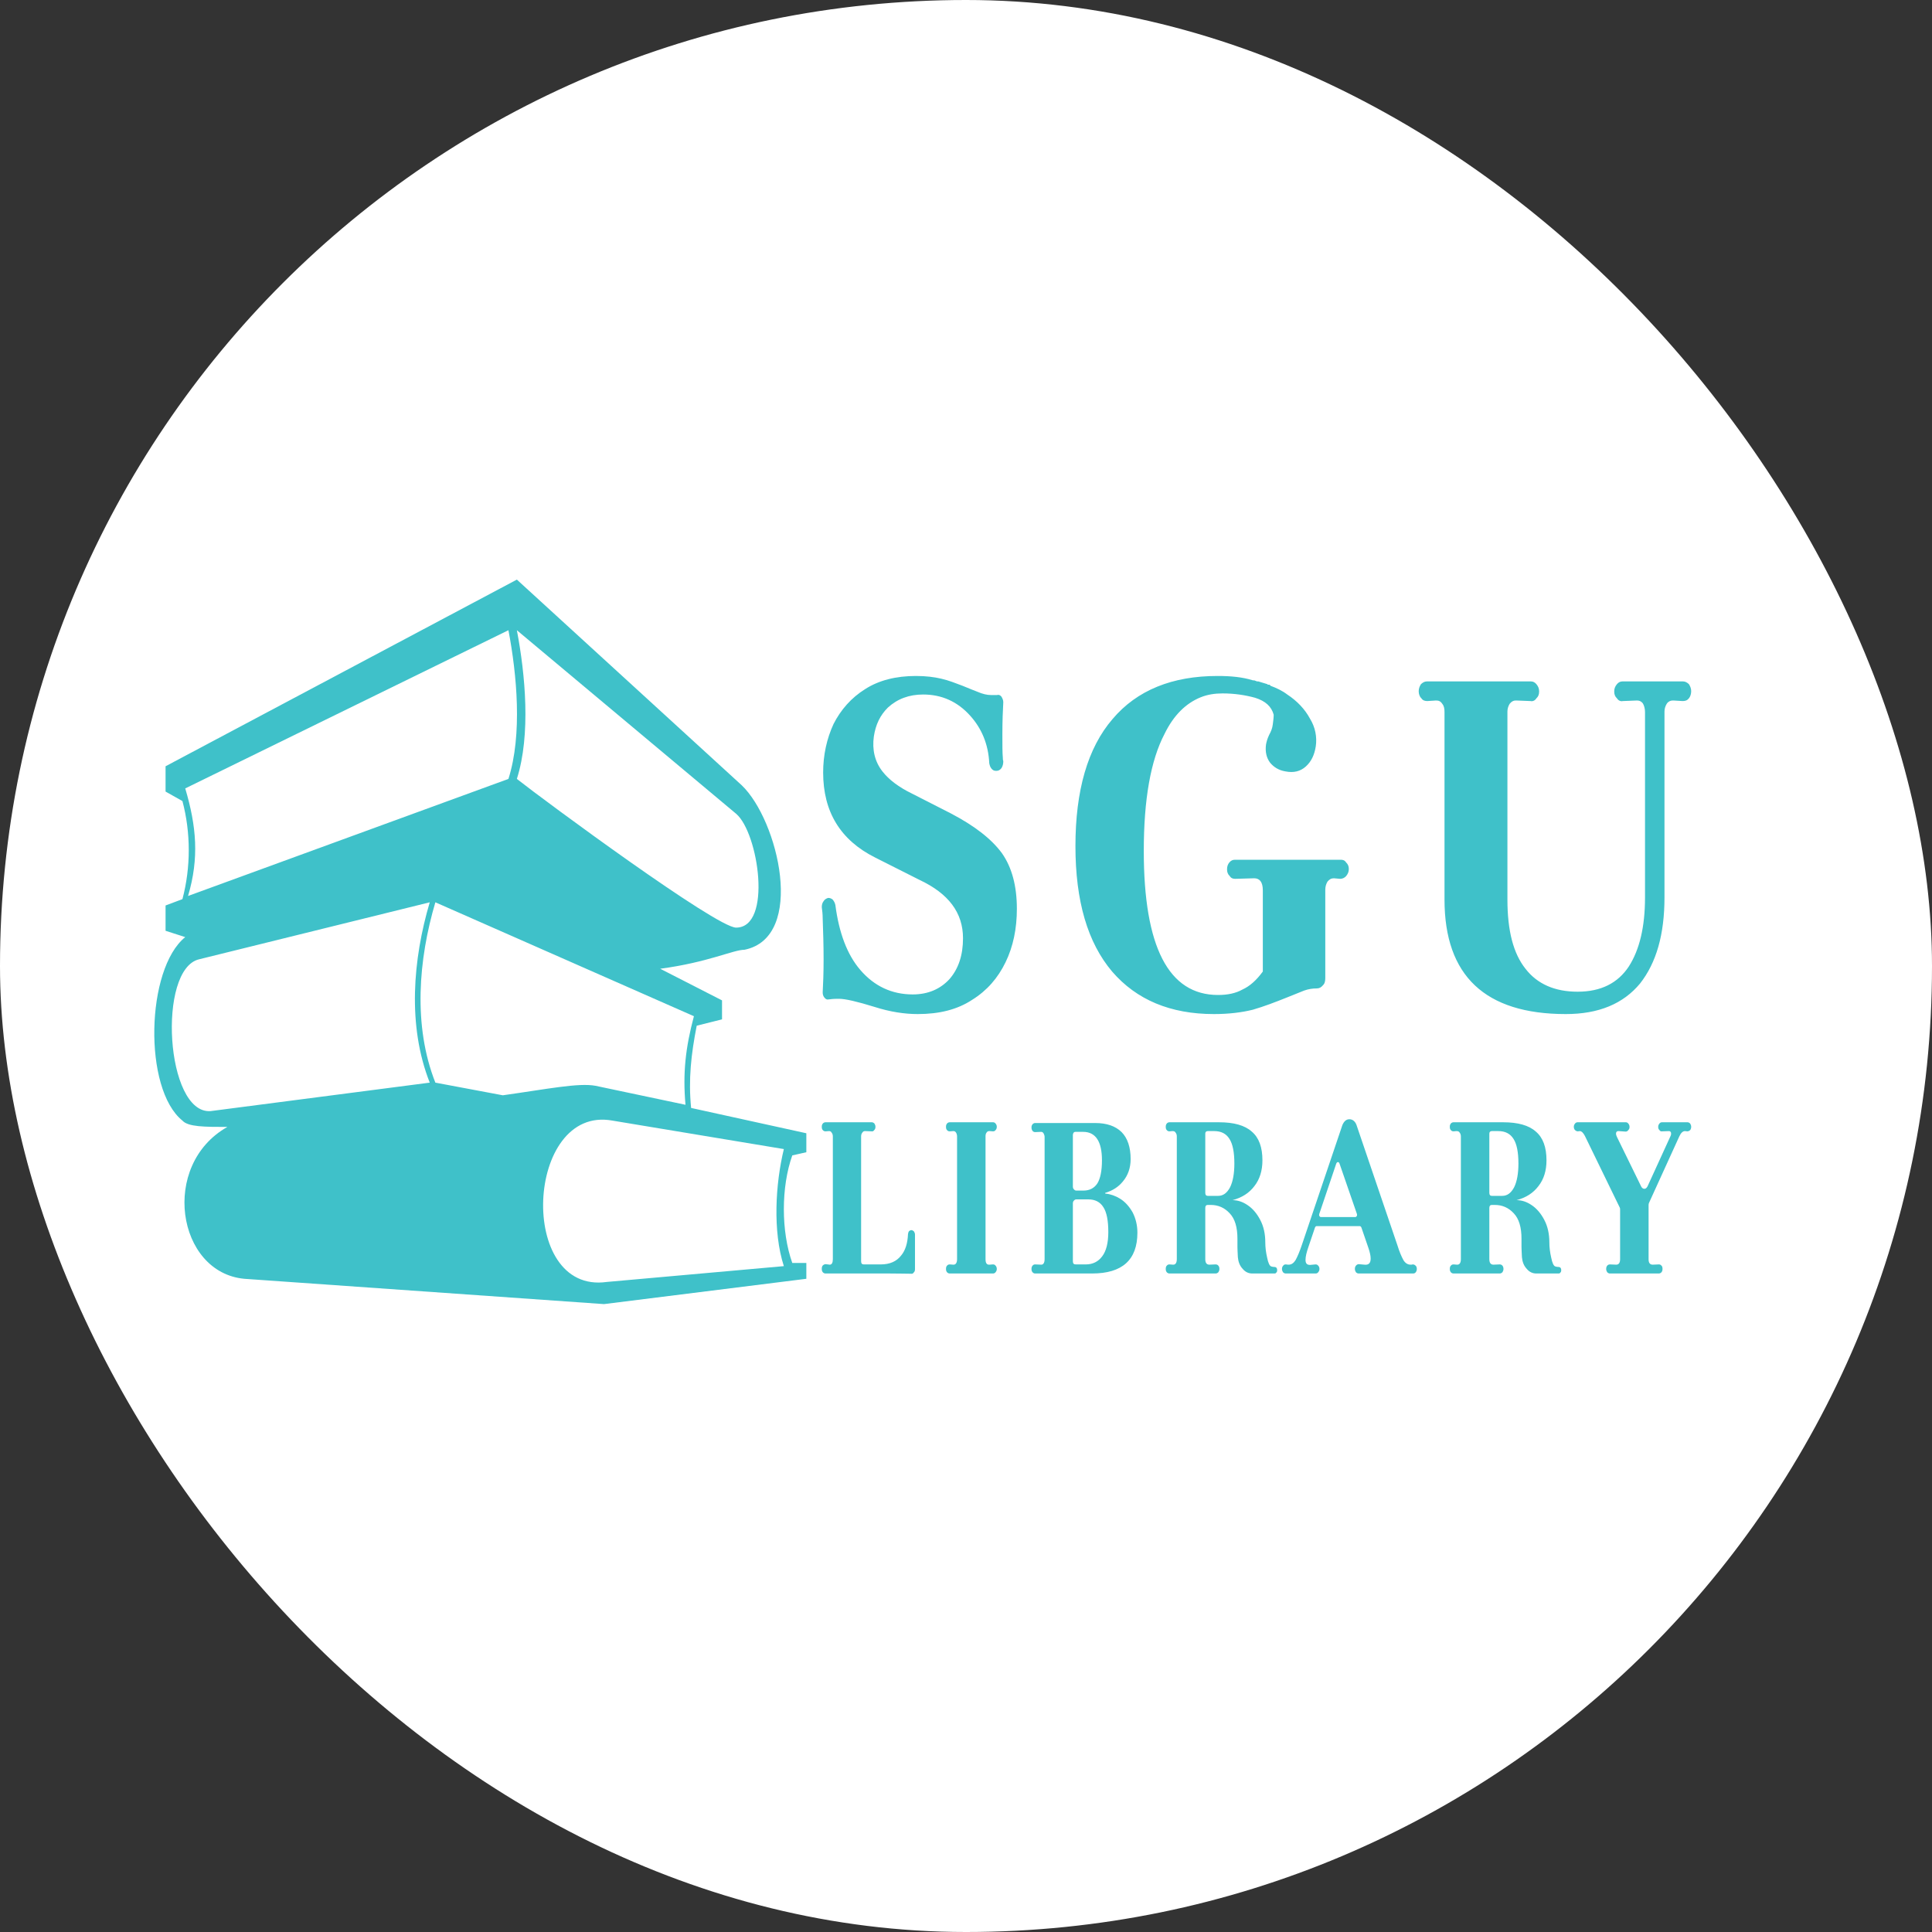 <svg width="200" height="200" viewBox="0 0 200 200" fill="none" xmlns="http://www.w3.org/2000/svg">
<rect x="0" y="0" width="200" height="200" fill="#333333" stroke="none"/>
<rect width="200" height="200" rx="100" fill="white"/>
<path d="M19.176 97.009L17.139 96.354V93.734L18.885 93.079C19.758 89.803 19.758 86.201 18.885 82.926L17.139 81.943V79.323L53.506 60L76.78 81.288C80.562 84.891 83.472 97.009 77.071 98.319C75.907 98.319 73.289 99.629 68.343 100.284L74.744 103.559V105.524L72.125 106.179C71.543 109.127 71.252 111.747 71.543 114.694L83.472 117.314V119.279L82.017 119.607C80.853 122.882 80.853 127.467 82.017 130.742H83.472V132.38L62.525 135L25.285 132.38C18.303 131.725 16.557 120.59 23.54 116.659C21.212 116.659 19.467 116.659 18.885 116.004C14.812 112.729 15.103 100.284 19.176 97.009ZM21.794 115.022L44.487 112.074C42.159 106.179 42.741 99.301 44.487 93.406L20.63 99.301C16.266 100.284 17.139 115.349 21.794 115.022ZM62.816 132.707L81.144 131.07C79.98 127.467 80.271 122.555 81.144 118.952L63.397 116.004C54.379 114.367 53.506 134.017 62.816 132.707ZM45.069 112.074L52.051 113.384C56.706 112.729 59.906 112.074 61.652 112.402L70.962 114.367C70.671 111.092 70.962 108.472 71.834 105.197L45.069 93.406C43.323 99.301 42.741 106.179 45.069 112.074ZM19.176 81.616C20.34 85.546 20.63 88.821 19.467 92.751L52.633 80.633C54.087 76.048 53.506 69.825 52.633 65.24L19.176 81.616ZM53.506 65.24C54.379 69.825 54.96 76.048 53.506 80.633C56.415 82.926 74.162 96.026 76.198 96.026C79.98 96.026 78.526 86.201 76.198 84.236L53.506 65.24Z" fill="#3FC1C9"/>
<path d="M103.72 88.323C104.75 89.79 105.266 91.71 105.266 94.081C105.266 96.113 104.891 97.976 104.094 99.613C103.298 101.25 102.173 102.548 100.627 103.508C99.081 104.524 97.207 104.976 95.004 104.976C93.646 104.976 92.146 104.75 90.553 104.242C88.726 103.677 87.508 103.395 86.852 103.395C86.57 103.395 86.243 103.395 85.868 103.452H85.821C85.633 103.508 85.493 103.452 85.352 103.282C85.212 103.113 85.165 102.943 85.165 102.718C85.212 101.871 85.258 100.742 85.258 99.331C85.258 97.806 85.212 96.395 85.165 95.097C85.165 94.645 85.118 94.25 85.071 93.911C85.071 93.685 85.118 93.46 85.258 93.29C85.352 93.121 85.54 93.008 85.727 92.951C85.915 92.951 86.055 93.008 86.196 93.121C86.336 93.29 86.43 93.46 86.477 93.685C86.852 96.564 87.695 98.823 89.054 100.403C90.506 102.097 92.334 102.943 94.489 102.943C96.082 102.943 97.347 102.379 98.284 101.363C99.222 100.29 99.69 98.879 99.69 97.129C99.69 94.476 98.191 92.5 95.192 91.089L90.6 88.774C86.992 86.968 85.212 84.032 85.212 79.968C85.212 78.161 85.587 76.468 86.289 74.944C87.039 73.476 88.117 72.234 89.569 71.331C90.975 70.427 92.755 69.976 94.817 69.976C95.848 69.976 96.738 70.089 97.441 70.258C98.191 70.427 98.894 70.71 99.643 70.992C100.346 71.274 100.861 71.5 101.189 71.613C101.705 71.839 102.173 71.951 102.595 71.951H103.204C103.392 71.895 103.532 71.951 103.673 72.121C103.766 72.29 103.86 72.46 103.86 72.685C103.813 73.532 103.766 74.661 103.766 76.016C103.766 77.145 103.766 77.935 103.813 78.444C103.813 78.556 103.813 78.669 103.86 78.782C103.86 79.064 103.813 79.29 103.673 79.516C103.532 79.685 103.392 79.798 103.157 79.798H103.11C102.923 79.798 102.782 79.742 102.642 79.573C102.501 79.403 102.454 79.234 102.408 79.008C102.314 77.032 101.611 75.395 100.44 74.097C99.128 72.629 97.488 71.895 95.567 71.895C94.114 71.895 92.896 72.347 91.912 73.25C91.115 74.04 90.647 75 90.46 76.242C90.272 77.597 90.553 78.839 91.35 79.855C92.006 80.701 93.037 81.492 94.442 82.169L98.425 84.201C100.908 85.5 102.642 86.855 103.72 88.323ZM138.786 89C139.021 89 139.208 89.056 139.348 89.282C139.536 89.451 139.63 89.677 139.63 89.96C139.63 90.242 139.536 90.468 139.348 90.694C139.208 90.863 138.974 90.976 138.739 90.976L138.083 90.919C137.802 90.919 137.615 91.032 137.427 91.258C137.287 91.484 137.193 91.766 137.193 92.105V101.25C137.193 101.532 137.146 101.814 136.959 101.984C136.771 102.21 136.584 102.322 136.303 102.322C135.881 102.322 135.459 102.379 134.991 102.548L133.304 103.226C132.039 103.734 130.868 104.185 129.696 104.524C128.572 104.806 127.213 104.976 125.667 104.976C121.169 104.976 117.654 103.508 115.124 100.572C112.594 97.581 111.329 93.29 111.329 87.589C111.329 81.831 112.594 77.427 115.171 74.435C117.701 71.444 121.356 69.976 126.042 69.976C127.4 69.976 128.619 70.089 129.696 70.427C129.79 70.427 129.884 70.427 129.977 70.484C130.024 70.484 130.071 70.54 130.165 70.54H130.259C130.587 70.653 130.868 70.71 131.196 70.823L131.242 70.879H131.383H131.43C131.43 70.935 131.477 70.935 131.477 70.935C131.524 70.935 131.524 70.992 131.524 70.992C132.133 71.218 132.742 71.5 133.257 71.895C134.288 72.573 135.085 73.419 135.6 74.379C136.162 75.282 136.35 76.298 136.209 77.258C136.069 78.161 135.741 78.839 135.178 79.347C134.616 79.855 133.913 80.024 133.07 79.855C132.367 79.742 131.852 79.403 131.477 78.951C131.102 78.444 130.961 77.823 131.055 77.089C131.102 76.806 131.196 76.468 131.383 76.073C131.57 75.734 131.711 75.395 131.758 75C131.805 74.605 131.852 74.323 131.852 73.984C131.617 73.137 131.008 72.573 129.931 72.234C128.9 71.951 127.775 71.782 126.557 71.782C125.76 71.782 125.011 71.895 124.308 72.177C122.762 72.798 121.497 74.04 120.559 75.96C119.107 78.726 118.404 82.79 118.404 88.097C118.404 98.032 120.981 103 126.088 103C127.072 103 127.916 102.831 128.619 102.435C129.368 102.097 130.071 101.476 130.727 100.572V92.161C130.727 91.314 130.399 90.919 129.837 90.919L127.869 90.976C127.635 90.976 127.447 90.919 127.307 90.694C127.119 90.524 127.025 90.298 127.025 90.016V89.96C127.025 89.677 127.119 89.451 127.26 89.282C127.447 89.056 127.635 89 127.869 89H138.786ZM167.106 71.556C167.106 71.274 167.199 71.048 167.387 70.823C167.527 70.653 167.715 70.54 167.949 70.54H174.228C174.462 70.54 174.649 70.653 174.837 70.823C174.977 71.048 175.071 71.274 175.071 71.556C175.071 71.839 174.977 72.121 174.837 72.29C174.649 72.516 174.462 72.573 174.181 72.573L173.244 72.516H173.15C172.916 72.516 172.681 72.629 172.541 72.855C172.4 73.081 172.307 73.363 172.307 73.645V92.895C172.307 96.734 171.463 99.669 169.776 101.814C168.043 103.903 165.513 104.976 162.092 104.976C153.752 104.976 149.535 101.024 149.535 93.121V73.701C149.535 73.363 149.488 73.081 149.301 72.855C149.113 72.573 148.926 72.516 148.645 72.516L147.754 72.573C147.52 72.573 147.286 72.516 147.145 72.29C146.958 72.121 146.864 71.839 146.864 71.556C146.864 71.274 146.958 71.048 147.098 70.823C147.286 70.653 147.473 70.54 147.708 70.54H158.484C158.719 70.54 158.906 70.653 159.047 70.823C159.234 71.048 159.328 71.274 159.328 71.556V71.613C159.328 71.895 159.234 72.121 159.047 72.29C158.906 72.516 158.672 72.629 158.437 72.573L156.985 72.516H156.891C156.657 72.516 156.469 72.629 156.282 72.855C156.141 73.081 156.048 73.363 156.048 73.645V93.121C156.048 96.339 156.657 98.71 157.922 100.29C159.14 101.871 160.968 102.661 163.31 102.661C165.747 102.661 167.481 101.758 168.605 100.064C169.73 98.314 170.292 95.944 170.292 92.895V73.701C170.292 73.363 170.198 73.024 170.058 72.798C169.87 72.573 169.683 72.516 169.448 72.516L167.996 72.573C167.762 72.629 167.527 72.516 167.387 72.29C167.199 72.121 167.106 71.895 167.106 71.613V71.556Z" fill="#3FC1C9"/>
<path d="M94.337 127.344C94.444 127.344 94.528 127.396 94.613 127.474C94.677 127.579 94.719 127.683 94.719 127.813V131.388C94.719 131.544 94.677 131.649 94.592 131.727C94.528 131.831 94.422 131.883 94.316 131.857C93.871 131.857 93.129 131.831 92.069 131.831H85.453C85.347 131.831 85.241 131.779 85.177 131.701C85.092 131.596 85.071 131.492 85.071 131.362V131.336C85.071 131.205 85.092 131.101 85.177 130.996C85.262 130.918 85.368 130.866 85.474 130.866L85.898 130.918C86.11 130.918 86.216 130.709 86.216 130.344V117.638C86.216 117.482 86.174 117.351 86.089 117.247C86.025 117.116 85.919 117.09 85.813 117.09L85.474 117.116C85.347 117.116 85.262 117.09 85.177 116.986C85.092 116.908 85.071 116.777 85.071 116.647C85.071 116.516 85.092 116.412 85.177 116.308C85.241 116.229 85.347 116.177 85.453 116.177H90.245C90.351 116.177 90.436 116.229 90.521 116.308C90.584 116.412 90.627 116.516 90.627 116.647C90.627 116.803 90.584 116.908 90.499 116.986C90.436 117.09 90.33 117.142 90.224 117.116L89.588 117.09H89.545C89.418 117.09 89.333 117.142 89.27 117.247C89.185 117.351 89.142 117.482 89.142 117.638V130.553C89.142 130.788 89.227 130.892 89.418 130.892H91.178C92.111 130.892 92.811 130.579 93.277 129.979C93.722 129.457 93.956 128.7 93.998 127.735C94.019 127.631 94.041 127.526 94.104 127.448C94.168 127.396 94.253 127.344 94.337 127.344ZM102.128 117.247C102.043 117.351 102.022 117.482 102.022 117.638V130.344C102.022 130.762 102.149 130.944 102.446 130.918L102.785 130.892C102.891 130.892 102.997 130.918 103.061 131.022C103.146 131.101 103.188 131.231 103.188 131.362C103.188 131.492 103.146 131.596 103.061 131.701C102.997 131.779 102.912 131.831 102.806 131.831H98.311C98.205 131.831 98.099 131.779 98.035 131.701C97.951 131.596 97.93 131.492 97.93 131.362C97.93 131.231 97.951 131.101 98.035 131.022C98.12 130.918 98.205 130.892 98.332 130.892L98.672 130.918H98.714C98.947 130.918 99.075 130.709 99.075 130.344V117.638C99.075 117.482 99.032 117.351 98.969 117.247C98.884 117.116 98.799 117.09 98.672 117.09L98.332 117.116C98.205 117.116 98.12 117.09 98.035 116.986C97.951 116.908 97.93 116.777 97.93 116.647C97.93 116.516 97.951 116.412 98.035 116.308C98.099 116.229 98.205 116.177 98.311 116.177H102.806C102.912 116.177 102.997 116.229 103.061 116.308C103.146 116.412 103.188 116.516 103.188 116.647C103.188 116.777 103.146 116.908 103.061 116.986C102.997 117.09 102.891 117.116 102.785 117.116L102.446 117.09H102.404C102.276 117.09 102.192 117.142 102.128 117.247ZM117.255 125.517C117.573 126.144 117.743 126.848 117.743 127.605C117.743 130.422 116.174 131.831 113.057 131.831H107.141C107.056 131.831 106.95 131.779 106.886 131.701C106.801 131.596 106.78 131.492 106.78 131.362V131.336C106.78 131.205 106.823 131.101 106.886 131.022C106.971 130.918 107.056 130.892 107.162 130.892L107.798 130.918C108.01 130.918 108.137 130.709 108.137 130.344V117.69C108.137 117.56 108.095 117.456 108.031 117.325C107.968 117.221 107.883 117.169 107.777 117.169L107.162 117.195C107.056 117.195 106.971 117.169 106.886 117.064C106.823 116.986 106.78 116.855 106.78 116.725C106.78 116.595 106.801 116.49 106.886 116.386C106.95 116.308 107.056 116.255 107.141 116.255H113.375C114.562 116.255 115.474 116.568 116.11 117.195C116.725 117.821 117.043 118.76 117.043 119.986C117.043 120.899 116.767 121.682 116.237 122.308C115.771 122.882 115.177 123.248 114.435 123.482C114.414 123.482 114.414 123.482 114.393 123.508C114.393 123.508 114.393 123.535 114.414 123.535C114.414 123.561 114.414 123.561 114.435 123.561C114.965 123.613 115.474 123.795 115.94 124.082C116.492 124.422 116.916 124.917 117.255 125.517ZM111.063 117.482V122.804C111.063 122.934 111.085 123.039 111.169 123.117C111.233 123.195 111.318 123.248 111.403 123.248H112.166C112.802 123.248 113.29 122.987 113.608 122.491C113.905 121.995 114.074 121.213 114.074 120.117C114.074 118.16 113.417 117.169 112.124 117.169H111.318C111.169 117.169 111.085 117.273 111.063 117.482ZM114.096 130.057C114.52 129.509 114.732 128.648 114.732 127.552C114.732 126.352 114.562 125.491 114.223 124.97C113.884 124.422 113.354 124.161 112.675 124.161H111.403C111.318 124.161 111.233 124.213 111.169 124.291C111.085 124.369 111.063 124.474 111.063 124.604V130.553C111.063 130.788 111.148 130.892 111.36 130.892H112.399C113.12 130.892 113.693 130.605 114.096 130.057ZM131.873 131.153H131.916C132.001 131.153 132.086 131.179 132.128 131.231C132.192 131.309 132.213 131.388 132.213 131.492C132.213 131.596 132.192 131.675 132.128 131.727C132.086 131.805 132.022 131.831 131.937 131.831H129.626C129.244 131.831 128.905 131.675 128.629 131.336C128.332 131.022 128.184 130.605 128.142 130.135V130.109C128.12 129.64 128.099 129.327 128.099 129.092V128.231C128.099 127.057 127.845 126.17 127.293 125.596C126.763 125.022 126.106 124.735 125.343 124.735H125.024C124.94 124.735 124.876 124.761 124.834 124.813C124.791 124.865 124.77 124.943 124.77 125.048V130.344C124.77 130.709 124.897 130.918 125.194 130.918L125.83 130.892C125.936 130.892 126.042 130.918 126.127 131.022C126.191 131.101 126.233 131.205 126.233 131.362C126.233 131.492 126.191 131.596 126.127 131.701C126.042 131.779 125.957 131.831 125.851 131.831H121.059C120.953 131.831 120.847 131.779 120.784 131.701C120.699 131.596 120.678 131.492 120.678 131.362C120.678 131.231 120.699 131.101 120.784 131.022C120.868 130.918 120.953 130.892 121.08 130.892L121.42 130.918H121.462C121.695 130.918 121.823 130.709 121.823 130.344V117.638C121.823 117.482 121.78 117.351 121.695 117.247C121.632 117.116 121.505 117.09 121.356 117.09L121.08 117.116C120.953 117.116 120.868 117.09 120.784 116.986C120.699 116.908 120.678 116.777 120.678 116.647C120.678 116.516 120.699 116.412 120.784 116.308C120.847 116.229 120.953 116.177 121.059 116.177H126.191C127.717 116.177 128.862 116.49 129.583 117.142C130.326 117.769 130.686 118.76 130.686 120.117C130.686 121.186 130.41 122.074 129.859 122.778C129.308 123.508 128.566 123.978 127.59 124.239C128.099 124.239 128.629 124.396 129.159 124.761C129.668 125.1 130.114 125.622 130.453 126.274C130.813 126.952 130.983 127.735 130.983 128.622C130.983 129.118 131.047 129.64 131.174 130.188C131.28 130.735 131.428 131.049 131.598 131.101C131.683 131.127 131.789 131.153 131.873 131.153ZM127.336 122.908C127.633 122.308 127.781 121.473 127.781 120.456C127.781 119.282 127.611 118.421 127.272 117.899C126.933 117.351 126.403 117.09 125.703 117.09H125.024C124.855 117.09 124.77 117.195 124.77 117.351V123.482C124.77 123.587 124.791 123.665 124.834 123.717C124.876 123.769 124.94 123.795 125.024 123.795H126.106C126.615 123.795 127.018 123.508 127.336 122.908ZM146.237 130.892C146.343 130.892 146.428 130.918 146.513 130.996C146.598 131.049 146.64 131.153 146.661 131.257C146.683 131.414 146.661 131.544 146.577 131.675C146.513 131.779 146.407 131.831 146.301 131.831H140.639C140.533 131.831 140.449 131.779 140.364 131.701C140.3 131.596 140.258 131.492 140.258 131.362V131.336C140.258 131.205 140.3 131.101 140.364 131.022C140.449 130.918 140.555 130.866 140.661 130.866L141.233 130.918C141.678 130.97 141.89 130.762 141.89 130.292C141.89 129.979 141.806 129.64 141.678 129.248L140.936 127.083C140.894 126.978 140.83 126.926 140.745 126.926H136.292C136.229 126.926 136.165 126.978 136.123 127.083L135.444 129.092C135.253 129.64 135.147 130.083 135.147 130.422C135.147 130.788 135.296 130.944 135.614 130.944L136.186 130.892C136.292 130.892 136.377 130.918 136.462 131.022C136.547 131.101 136.589 131.231 136.589 131.362C136.589 131.492 136.547 131.596 136.462 131.701C136.398 131.779 136.314 131.831 136.208 131.831H133.091C132.985 131.831 132.9 131.779 132.815 131.701C132.751 131.596 132.709 131.492 132.709 131.362C132.709 131.231 132.751 131.101 132.836 131.022C132.9 130.918 133.006 130.892 133.112 130.892L133.324 130.918H133.409C133.706 130.918 133.939 130.735 134.13 130.422C134.342 130.031 134.554 129.509 134.766 128.883L138.964 116.464C139.134 116.073 139.367 115.864 139.685 115.864C139.855 115.864 140.003 115.916 140.13 116.021C140.258 116.125 140.364 116.281 140.427 116.464L144.668 128.935C144.859 129.561 145.071 130.057 145.283 130.449C145.474 130.762 145.728 130.918 146.025 130.918H146.131L146.237 130.892ZM136.568 125.674C136.547 125.752 136.547 125.831 136.589 125.883C136.632 125.961 136.674 125.987 136.738 125.987H140.3C140.364 125.987 140.406 125.961 140.449 125.883C140.491 125.831 140.491 125.752 140.47 125.674L138.667 120.456C138.625 120.352 138.583 120.299 138.498 120.299C138.434 120.299 138.371 120.352 138.328 120.456L136.568 125.674ZM161.28 131.153H161.322C161.407 131.153 161.492 131.179 161.534 131.231C161.598 131.309 161.619 131.388 161.619 131.492C161.619 131.596 161.598 131.675 161.534 131.727C161.492 131.805 161.428 131.831 161.343 131.831H159.032C158.65 131.831 158.311 131.675 158.035 131.336C157.739 131.022 157.59 130.605 157.548 130.135V130.109C157.527 129.64 157.505 129.327 157.505 129.092V128.231C157.505 127.057 157.251 126.17 156.7 125.596C156.169 125.022 155.512 124.735 154.749 124.735H154.431C154.346 124.735 154.282 124.761 154.24 124.813C154.197 124.865 154.176 124.943 154.176 125.048V130.344C154.176 130.709 154.304 130.918 154.6 130.918L155.236 130.892C155.343 130.892 155.449 130.918 155.533 131.022C155.597 131.101 155.639 131.205 155.639 131.362C155.639 131.492 155.597 131.596 155.533 131.701C155.449 131.779 155.364 131.831 155.258 131.831H150.466C150.359 131.831 150.253 131.779 150.19 131.701C150.105 131.596 150.084 131.492 150.084 131.362C150.084 131.231 150.105 131.101 150.19 131.022C150.275 130.918 150.359 130.892 150.487 130.892L150.826 130.918H150.868C151.102 130.918 151.229 130.709 151.229 130.344V117.638C151.229 117.482 151.186 117.351 151.102 117.247C151.038 117.116 150.911 117.09 150.762 117.09L150.487 117.116C150.359 117.116 150.275 117.09 150.19 116.986C150.105 116.908 150.084 116.777 150.084 116.647C150.084 116.516 150.105 116.412 150.19 116.308C150.253 116.229 150.359 116.177 150.466 116.177H155.597C157.124 116.177 158.269 116.49 158.99 117.142C159.732 117.769 160.092 118.76 160.092 120.117C160.092 121.186 159.817 122.074 159.265 122.778C158.714 123.508 157.972 123.978 156.996 124.239C157.505 124.239 158.035 124.396 158.566 124.761C159.074 125.1 159.52 125.622 159.859 126.274C160.22 126.952 160.389 127.735 160.389 128.622C160.389 129.118 160.453 129.64 160.58 130.188C160.686 130.735 160.834 131.049 161.004 131.101C161.089 131.127 161.195 131.153 161.28 131.153ZM156.742 122.908C157.039 122.308 157.187 121.473 157.187 120.456C157.187 119.282 157.018 118.421 156.678 117.899C156.339 117.351 155.809 117.09 155.109 117.09H154.431C154.261 117.09 154.176 117.195 154.176 117.351V123.482C154.176 123.587 154.197 123.665 154.24 123.717C154.282 123.769 154.346 123.795 154.431 123.795H155.512C156.021 123.795 156.424 123.508 156.742 122.908ZM171.657 116.647C171.657 116.516 171.7 116.412 171.784 116.308C171.848 116.229 171.933 116.177 172.039 116.177H174.689C174.795 116.177 174.88 116.229 174.965 116.308C175.029 116.412 175.071 116.516 175.071 116.647C175.071 116.777 175.029 116.908 174.965 116.986C174.88 117.064 174.774 117.116 174.668 117.116L174.435 117.09C174.202 117.09 174.011 117.273 173.841 117.638L170.703 124.526C170.682 124.578 170.661 124.656 170.661 124.735V130.37C170.661 130.735 170.809 130.918 171.085 130.918L171.721 130.892C171.827 130.892 171.912 130.918 171.996 131.022C172.081 131.101 172.102 131.205 172.102 131.362C172.102 131.492 172.081 131.596 171.996 131.701C171.933 131.779 171.827 131.831 171.721 131.831H166.653C166.547 131.831 166.462 131.779 166.377 131.701C166.314 131.596 166.271 131.492 166.271 131.362C166.271 131.205 166.314 131.101 166.377 131.022C166.462 130.918 166.568 130.892 166.674 130.892L167.31 130.918C167.586 130.918 167.713 130.709 167.713 130.344V125.257C167.713 125.152 167.713 125.074 167.671 124.996L164.066 117.586C163.896 117.273 163.727 117.09 163.536 117.09L163.345 117.116C163.218 117.116 163.133 117.064 163.048 116.986C162.963 116.908 162.921 116.777 162.921 116.647C162.921 116.516 162.963 116.412 163.048 116.308C163.112 116.229 163.197 116.177 163.303 116.177H168.307C168.413 116.177 168.498 116.229 168.561 116.308C168.646 116.412 168.689 116.516 168.689 116.647V116.673C168.689 116.803 168.646 116.908 168.561 116.986C168.498 117.09 168.392 117.142 168.286 117.142L167.544 117.09H167.522C167.374 117.09 167.289 117.195 167.289 117.351C167.289 117.456 167.331 117.586 167.395 117.716L169.897 122.83C169.982 122.987 170.088 123.065 170.236 123.065C170.364 123.065 170.47 122.961 170.555 122.804L172.929 117.612C172.972 117.534 172.993 117.456 172.993 117.351C172.993 117.195 172.908 117.09 172.781 117.09L172.06 117.116C171.954 117.142 171.848 117.09 171.784 116.986C171.7 116.908 171.657 116.803 171.657 116.673V116.647Z" fill="#3FC1C9"/>
</svg>
